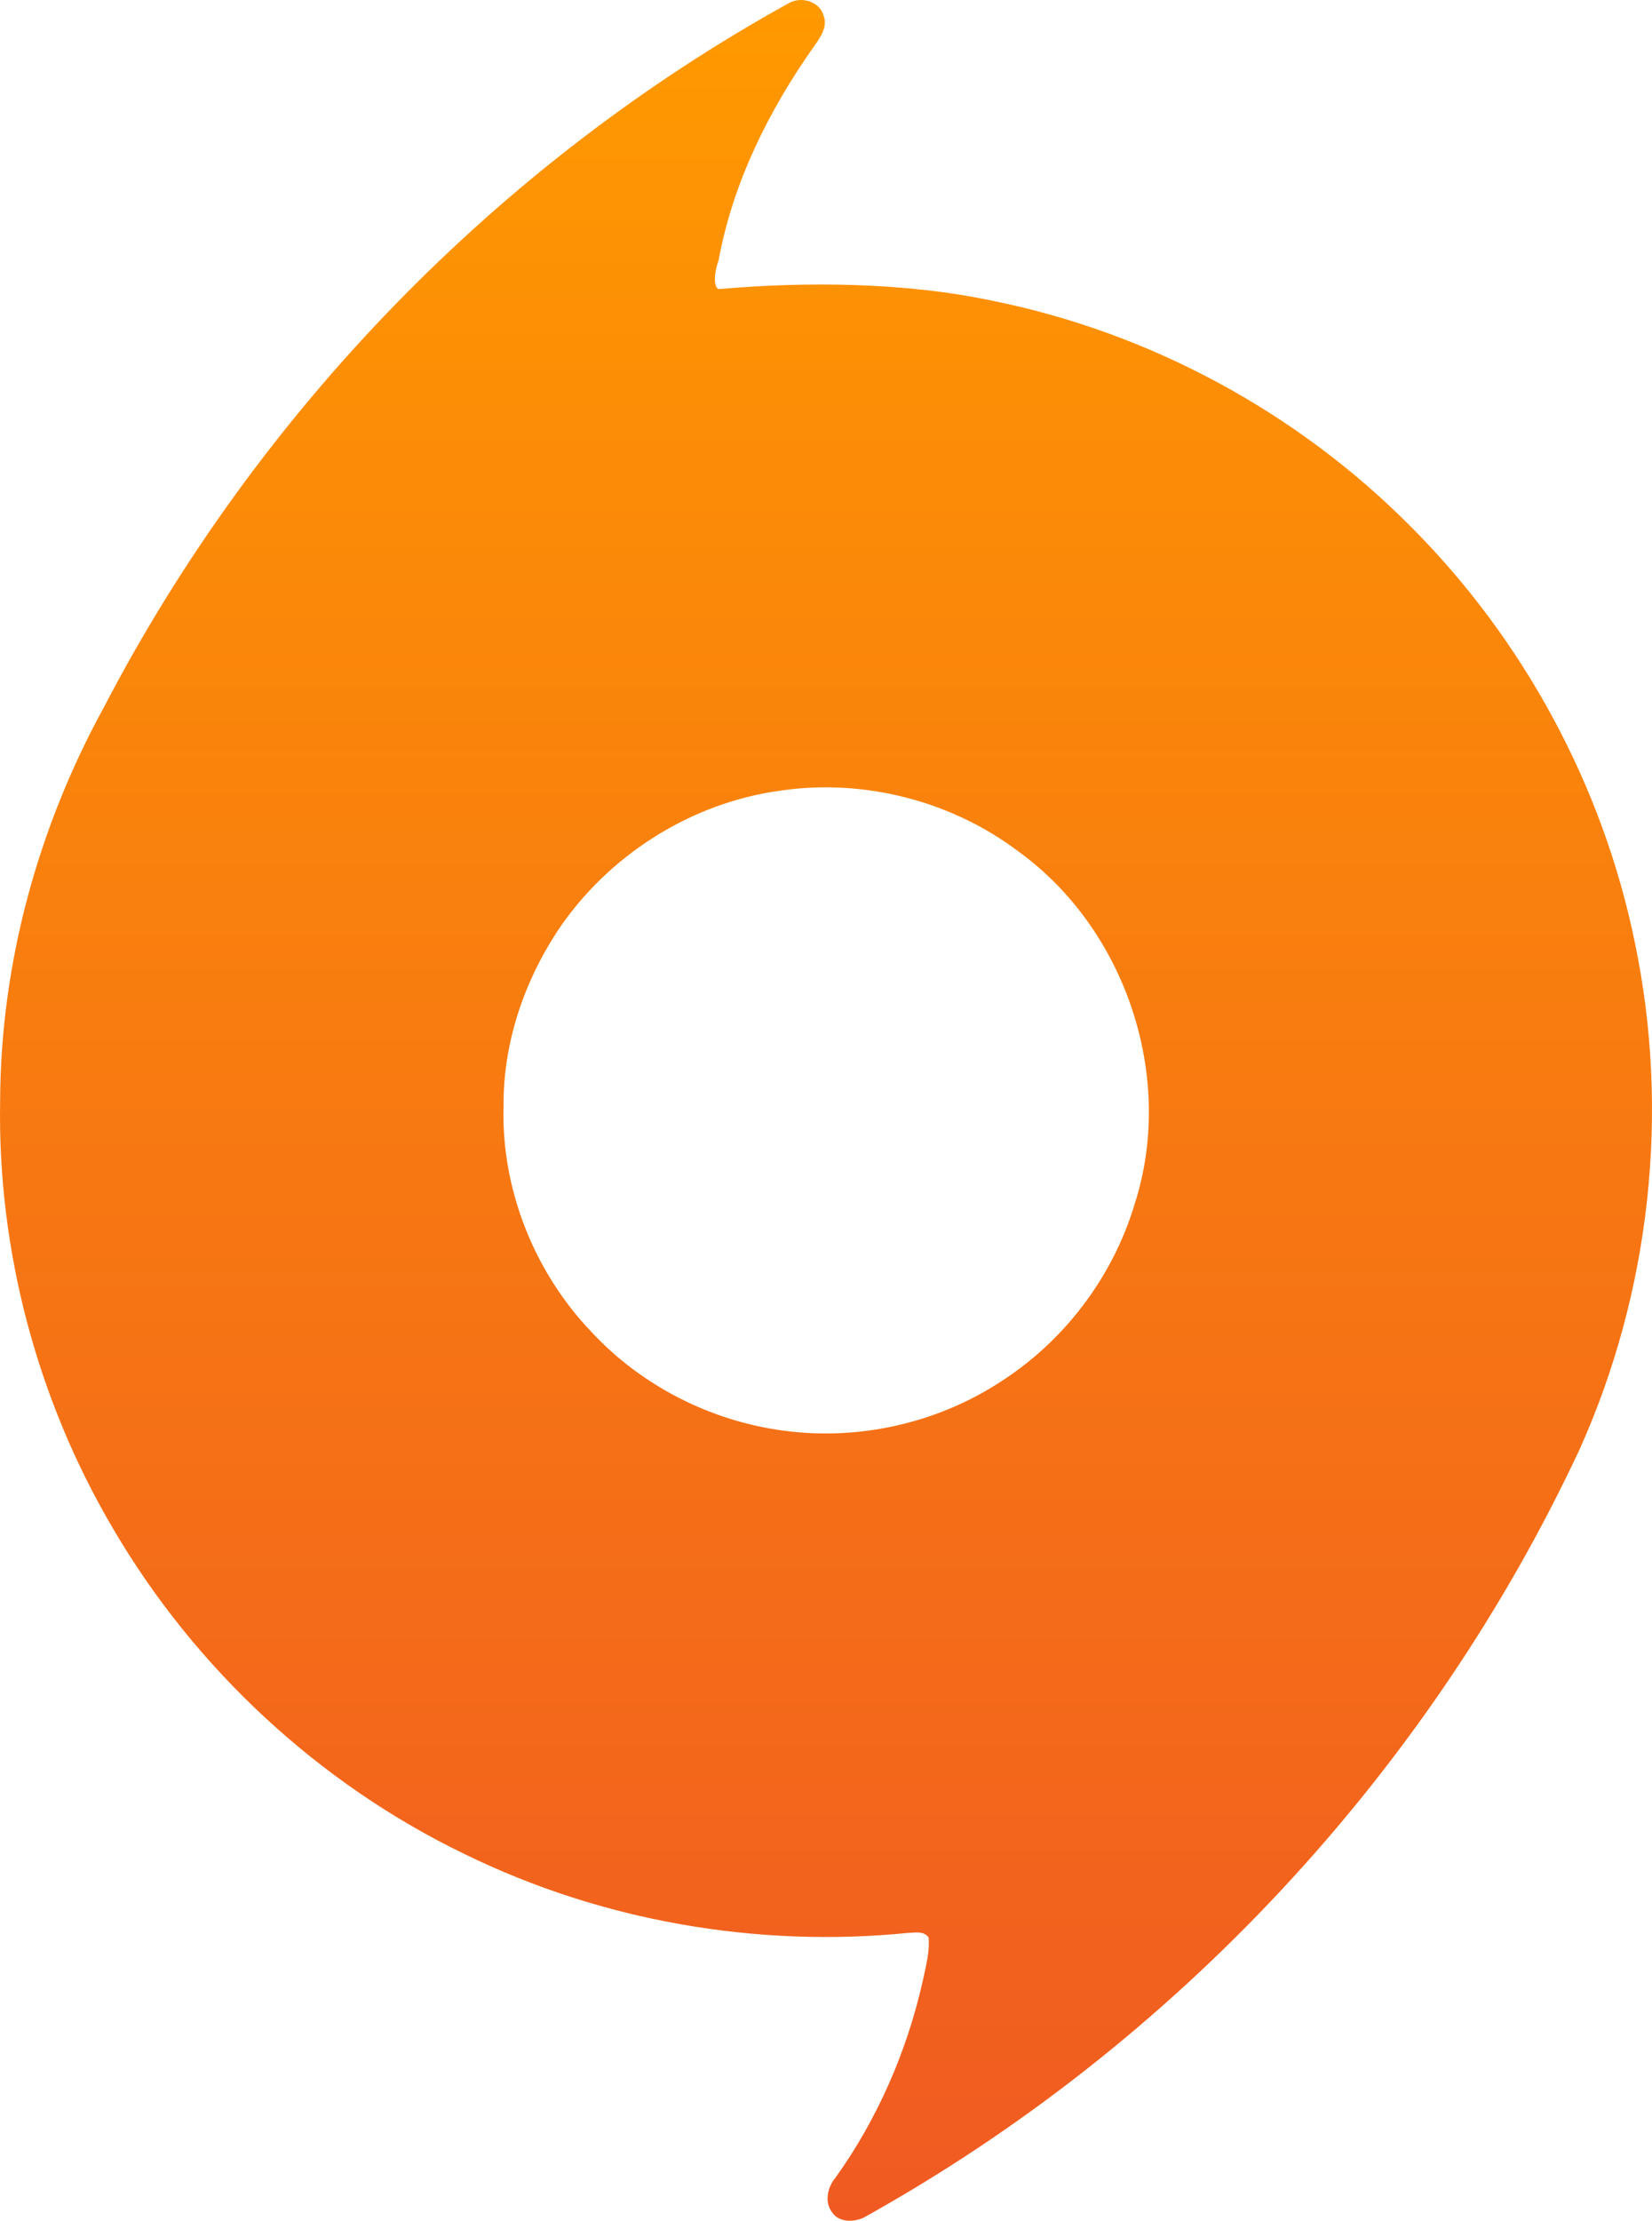 <svg xmlns="http://www.w3.org/2000/svg" viewBox="0 0 256 343.924">
  <defs>
    <linearGradient id="a" x1="148.362" x2="148.362" y1="0" y2="296.723" gradientTransform="scale(.863 1.159)" gradientUnits="userSpaceOnUse">
      <stop offset="0%" stop-color="#F90"/>
      <stop offset="100%" stop-color="#F05A22"/>
    </linearGradient>
  </defs>
  <path d="M127.616 2.374c.7 1.802-.51 3.45-1.503 4.844-7.025 9.957-12.548 21.092-14.75 33.063-.862 2.457-.672 4.288 0 4.492 13.633-1.197 29.012-1.059 42.434 1.808 24.423 4.917 47.25 17.274 64.793 34.942 17.493 17.486 29.77 40.144 34.738 64.385 5.508 26.247 2.43 54.186-8.586 78.632-23.358 49.918-62.736 92.141-110.918 118.906-1.554.722-3.794.751-4.859-.795-1.254-1.62-.736-3.925.504-5.398 6.5-9.068 11.037-19.492 13.503-30.362.474-2.254 1.123-4.537.926-6.857-.795-1.036-2.108-.722-3.224-.685-23.388 2.341-47.454-1.839-68.587-12.168-22.636-10.906-41.843-28.735-54.544-50.408C5.777 216.836-.409 193.617.021 170.455c.08-21.257 5.88-42.34 16.093-60.948C39.888 63.863 77.215 25.346 122.284.463c1.889-1.05 4.683-.27 5.332 1.911zM120.97 122.44c-13.911 1.868-26.743 10.038-34.534 21.68-5.274 7.996-8.47 17.494-8.404 27.109-.393 12.882 4.742 25.787 13.642 35.066 7.776 8.375 18.58 13.831 29.909 15.29 11.533 1.525 23.577-1.174 33.345-7.514 9.928-6.302 17.493-16.253 20.878-27.523 6.354-19.565-1.262-42.486-17.836-54.573-10.41-7.922-24.059-11.439-37-9.535z" style="fill:url(#a)"/>
</svg>
